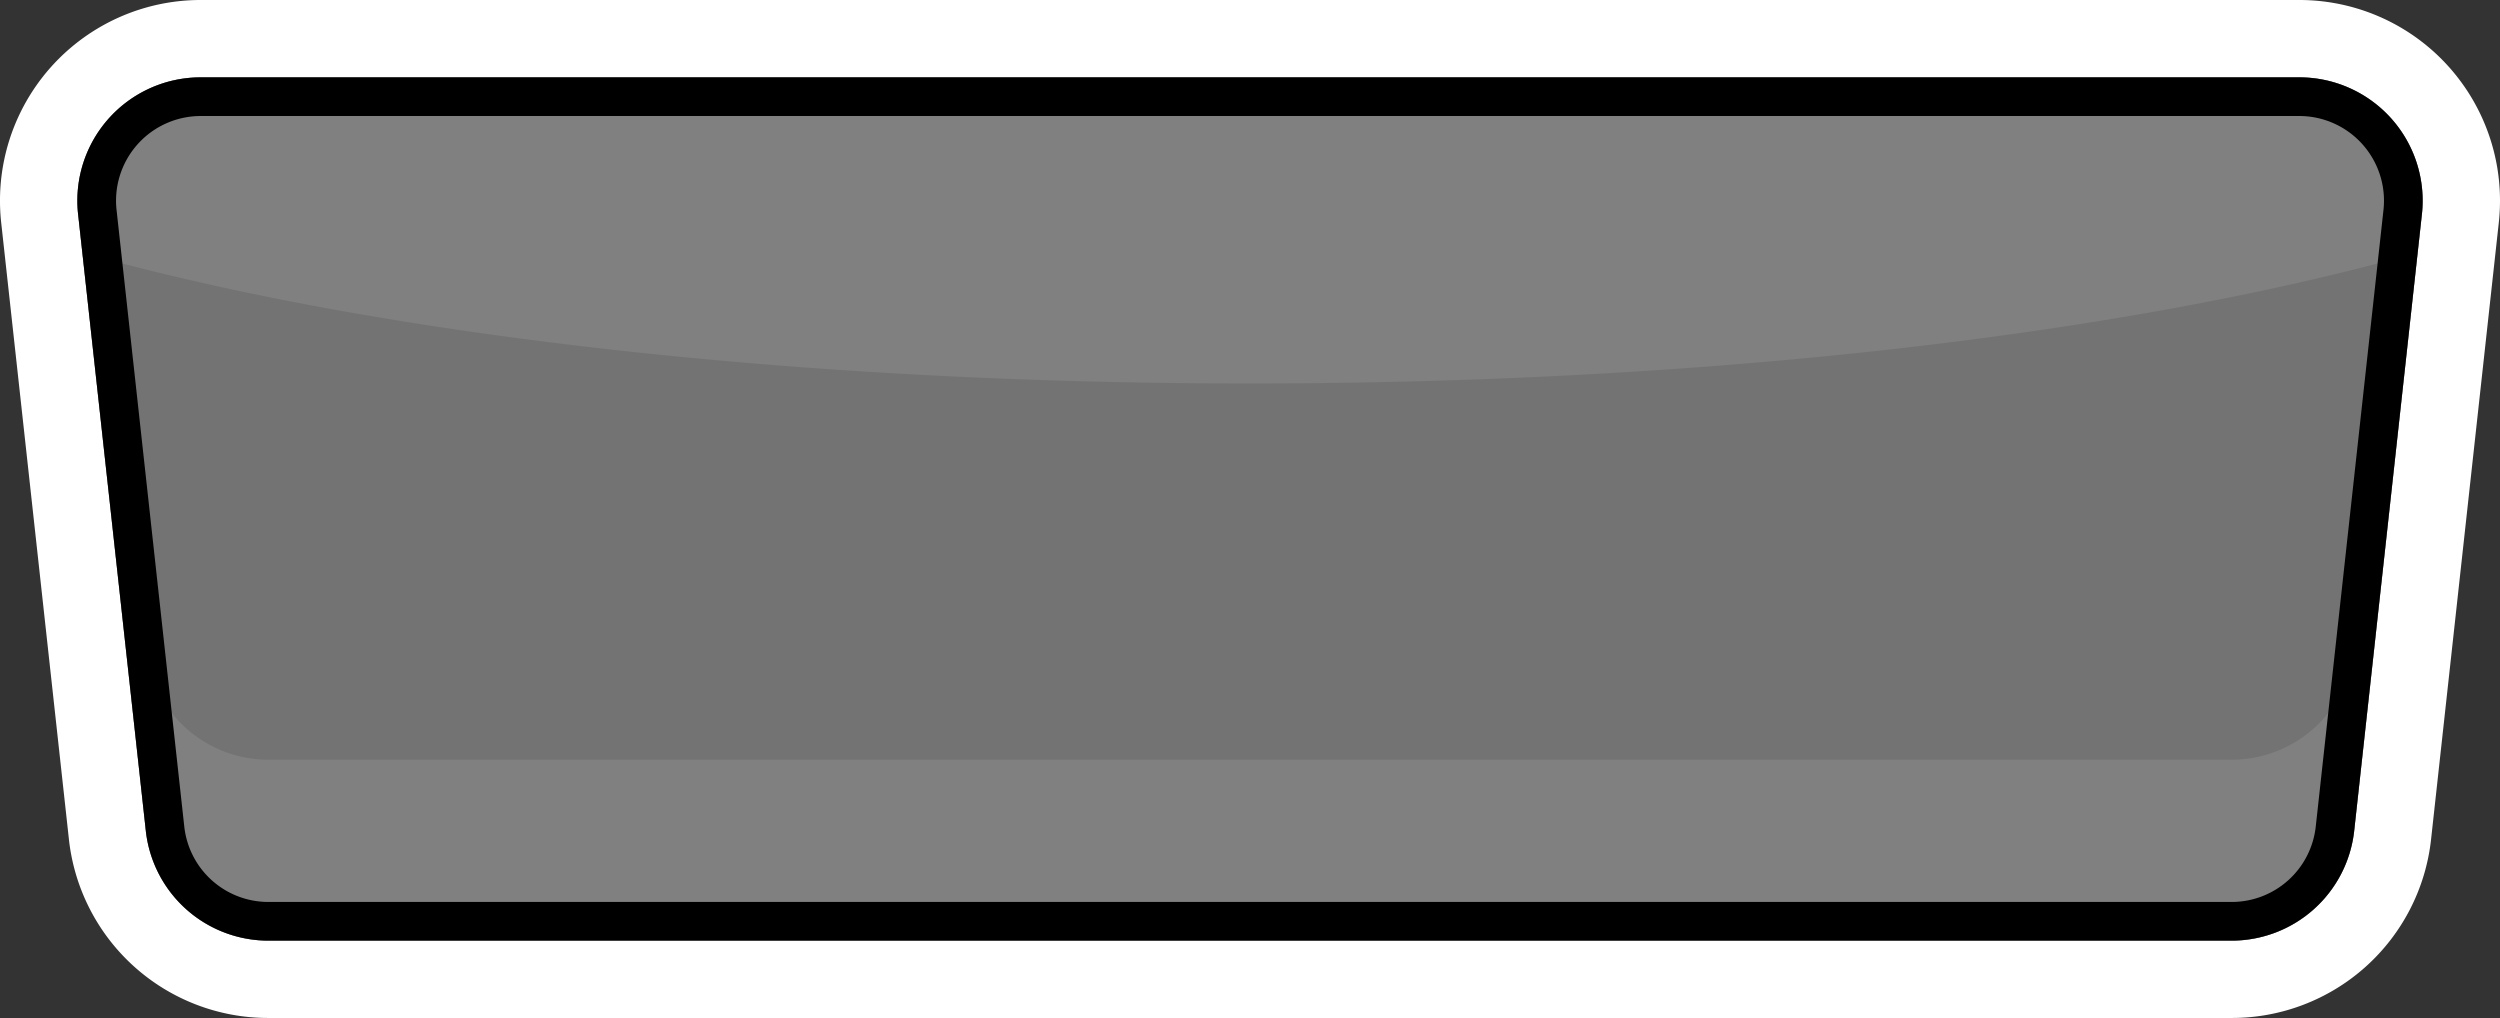 <svg xmlns="http://www.w3.org/2000/svg" width="254.281" height="103.541" viewBox="0 0 254.281 103.541">
  <rect x="0" y="0" width="254.281" height="103.541" fill="#333333" stroke="none"/>
  <g id="Group_24" data-name="Group 24" transform="translate(-178.895 -446.353)">
    <path id="Path_51" data-name="Path 51" d="M199.308,454.22H412.762a12.547,12.547,0,0,1,12.472,13.916l-6.888,62.714a12.546,12.546,0,0,1-12.472,11.177H206.2a12.546,12.546,0,0,1-12.471-11.177l-6.888-62.714A12.547,12.547,0,0,1,199.308,454.22Z" fill="gray"/>
    <path id="Path_52" data-name="Path 52" d="M306.035,485.357c-46.218,0-87.794-4.91-116.685-12.735l4.374,39.825A12.546,12.546,0,0,0,206.2,523.625h199.68a12.546,12.546,0,0,0,12.471-11.178l4.374-39.825C393.829,480.447,352.253,485.357,306.035,485.357Z" opacity="0.1"/>
    <path id="Path_53" data-name="Path 53" d="M412.762,454.22a12.547,12.547,0,0,1,12.472,13.916l-6.888,62.714a12.546,12.546,0,0,1-12.472,11.177H206.2a12.546,12.546,0,0,1-12.472-11.177l-6.888-62.714a12.547,12.547,0,0,1,12.472-13.916H412.762m0-7.867H199.308a20.413,20.413,0,0,0-20.292,22.642l6.887,62.714A20.389,20.389,0,0,0,206.2,549.894H405.874a20.389,20.389,0,0,0,20.293-18.185l6.887-62.714a20.413,20.413,0,0,0-20.292-22.642Z" fill="#fff"/>
    <path id="Path_54" data-name="Path 54" d="M412.762,458.153a8.614,8.614,0,0,1,8.562,9.554l-6.888,62.713a8.6,8.6,0,0,1-8.562,7.673H206.2a8.6,8.6,0,0,1-8.562-7.673l-6.888-62.713a8.614,8.614,0,0,1,8.562-9.554H412.762m0-3.933H199.308a12.547,12.547,0,0,0-12.472,13.916l6.888,62.714A12.546,12.546,0,0,0,206.2,542.027H405.874a12.546,12.546,0,0,0,12.472-11.177l6.888-62.714a12.547,12.547,0,0,0-12.472-13.916Z"/>
  </g>
</svg>
